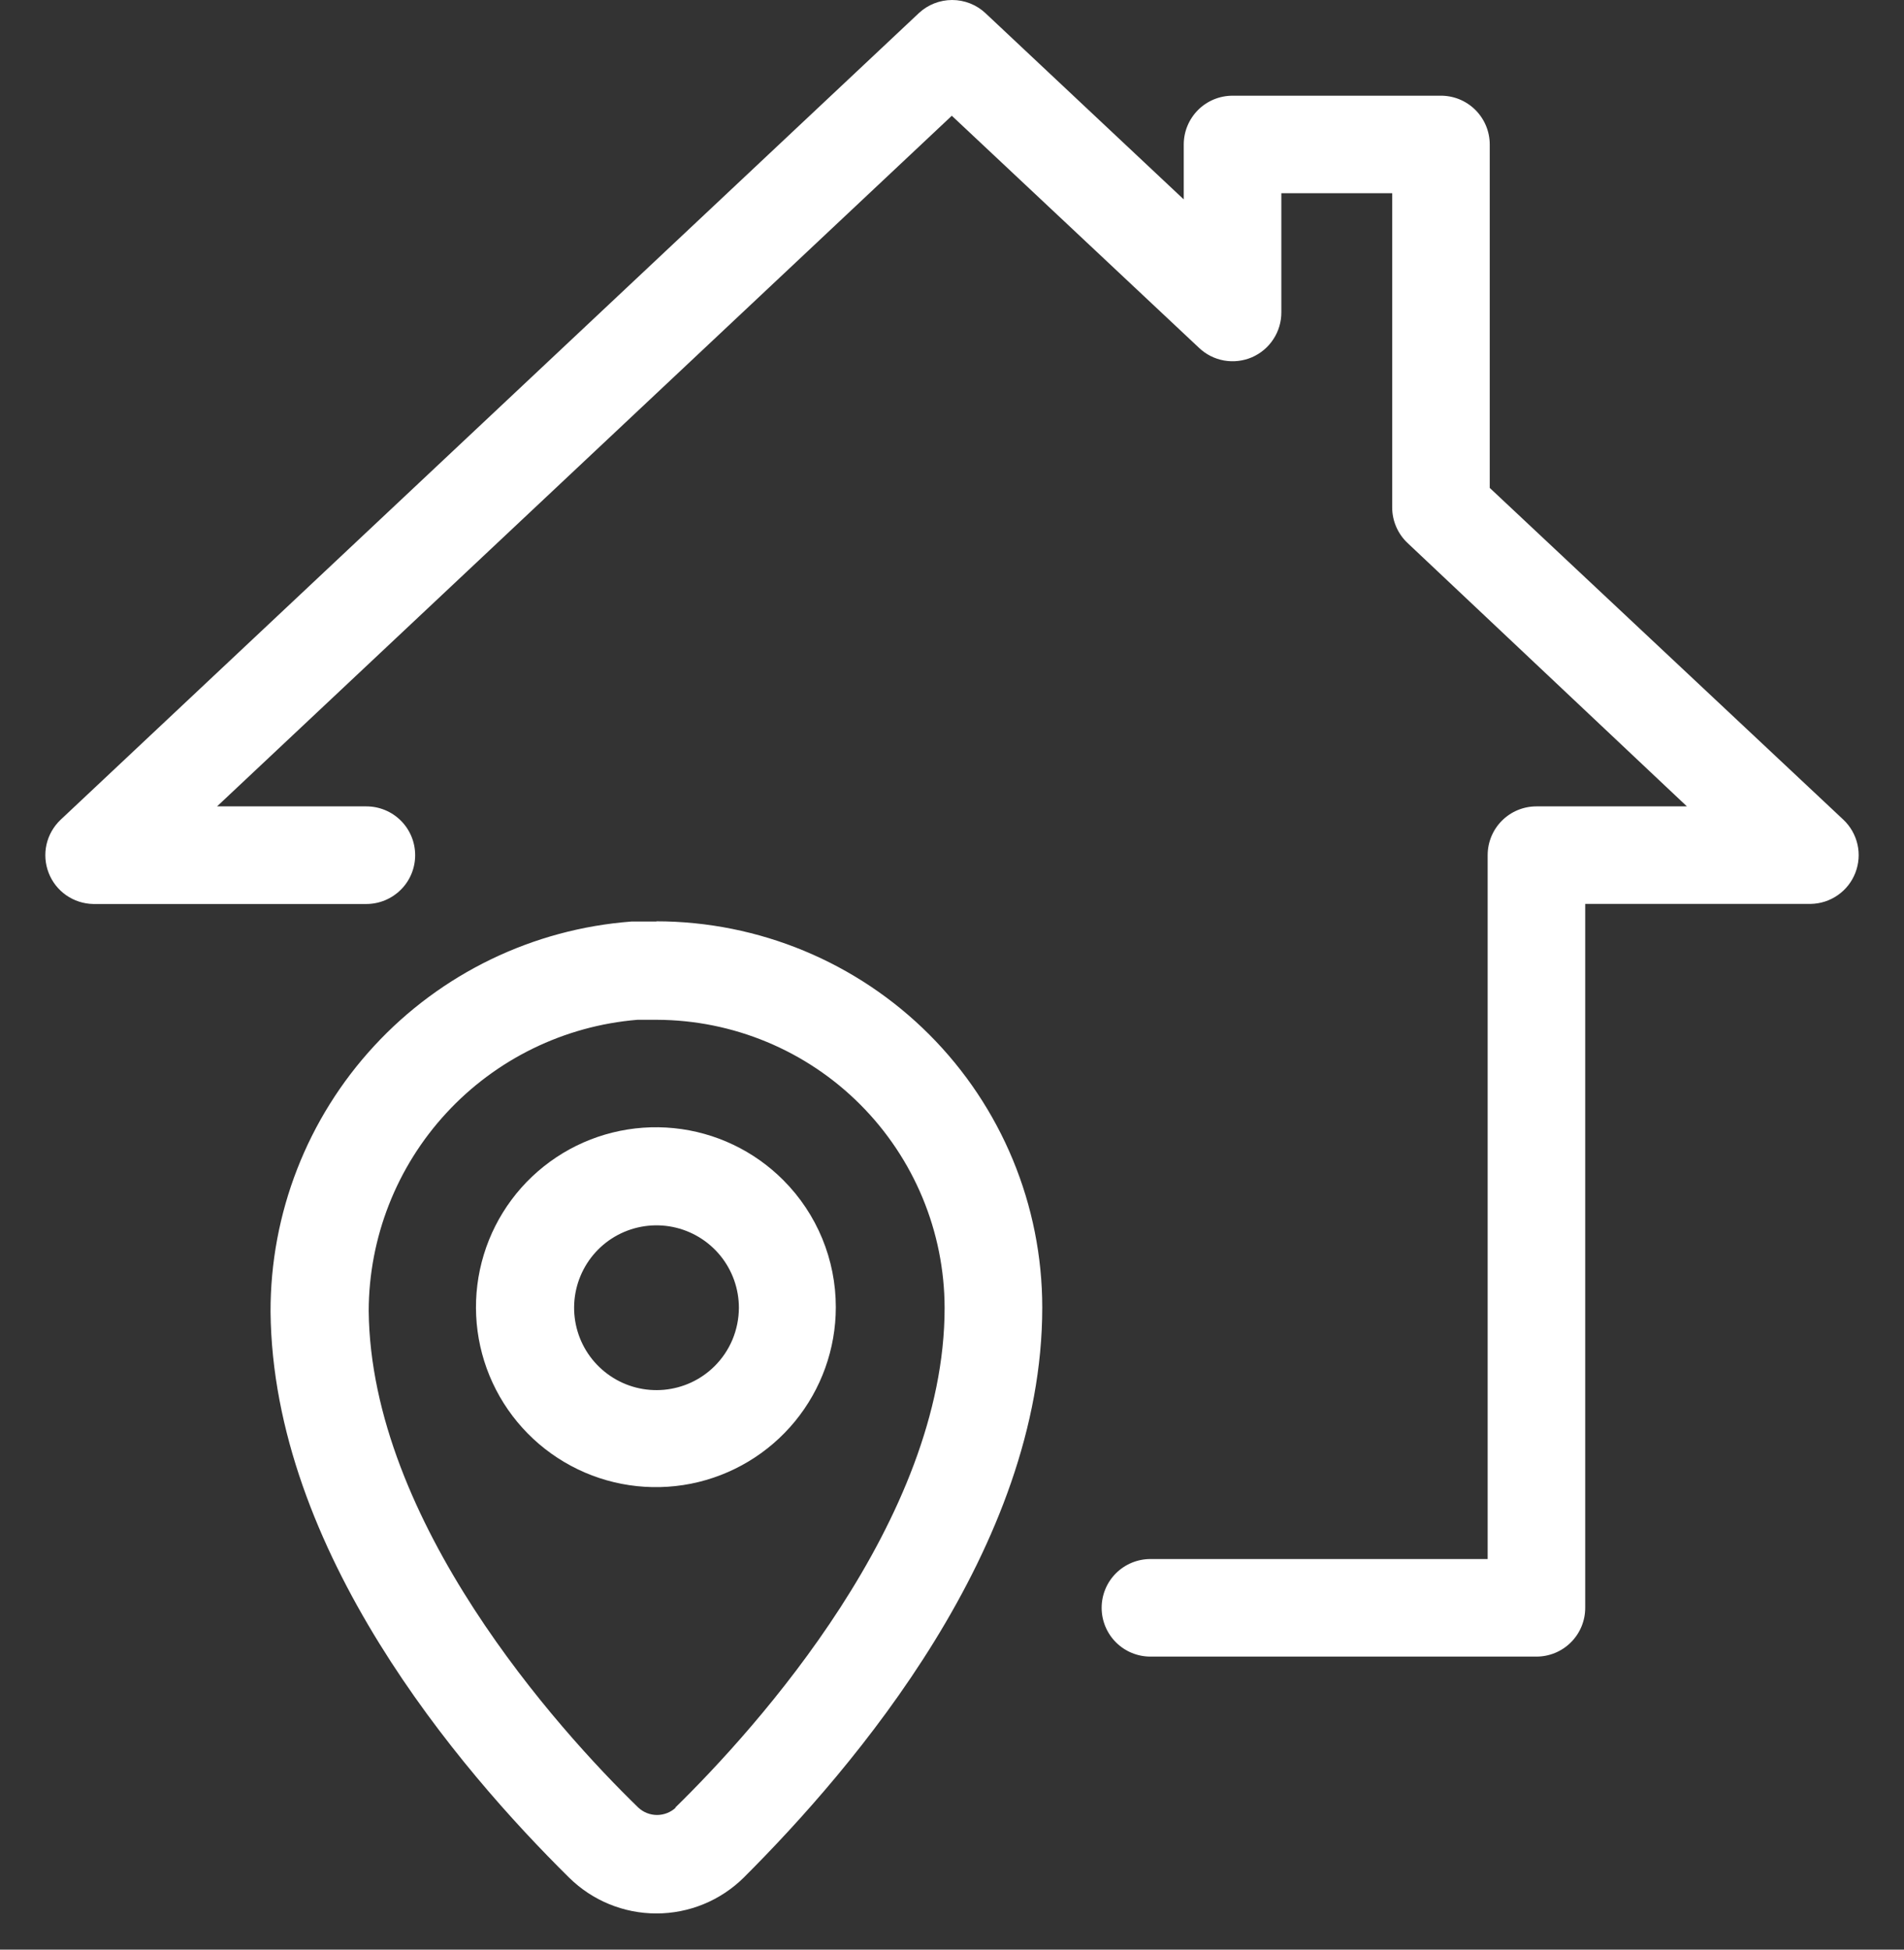 <svg width="42" height="43" viewBox="0 0 42 43" fill="none" xmlns="http://www.w3.org/2000/svg">
<rect x="0" y="0" width="42" height="43" fill="#333333" stroke="none"/>
<g clip-path="url(#clip0_2723_1640)">
<path d="M32.862 10.761V3.187C32.862 3.043 32.833 2.902 32.778 2.77C32.722 2.638 32.641 2.518 32.539 2.418C32.437 2.318 32.315 2.239 32.182 2.186C32.049 2.134 31.907 2.108 31.764 2.111H27.188C26.903 2.111 26.629 2.224 26.427 2.426C26.226 2.628 26.112 2.901 26.112 3.187V4.398L21.739 0.291C21.54 0.104 21.276 0 21.003 0C20.73 0 20.466 0.104 20.267 0.291L1.335 18.082C1.181 18.229 1.073 18.418 1.026 18.626C0.979 18.835 0.996 19.052 1.073 19.251C1.15 19.45 1.284 19.622 1.459 19.744C1.634 19.866 1.842 19.934 2.055 19.938H8.082C8.367 19.938 8.641 19.824 8.843 19.622C9.045 19.421 9.158 19.147 9.158 18.861C9.158 18.576 9.045 18.302 8.843 18.1C8.641 17.898 8.367 17.785 8.082 17.785H4.788L20.996 2.553L26.448 7.671C26.601 7.817 26.793 7.914 27 7.951C27.208 7.988 27.422 7.963 27.616 7.88C27.809 7.796 27.974 7.658 28.089 7.481C28.205 7.305 28.266 7.098 28.265 6.888V4.262H30.71V11.193C30.71 11.34 30.741 11.486 30.799 11.62C30.858 11.755 30.943 11.877 31.05 11.977L37.211 17.785H33.891C33.606 17.785 33.333 17.898 33.131 18.1C32.929 18.302 32.816 18.575 32.816 18.861V34.385H25.377C25.092 34.385 24.818 34.498 24.616 34.7C24.414 34.902 24.301 35.175 24.301 35.461C24.301 35.746 24.414 36.02 24.616 36.222C24.818 36.424 25.092 36.537 25.377 36.537H33.892C34.178 36.537 34.451 36.424 34.653 36.222C34.855 36.02 34.968 35.747 34.968 35.462V19.936H39.945C40.158 19.932 40.366 19.865 40.541 19.742C40.716 19.62 40.85 19.449 40.927 19.25C41.004 19.051 41.021 18.833 40.974 18.625C40.927 18.417 40.819 18.227 40.665 18.081L32.862 10.761Z" fill="white"/>
<path d="M14.479 20.325H13.928C11.759 20.489 9.732 21.468 8.256 23.066C6.779 24.663 5.962 26.76 5.968 28.935C6.02 34.2 10.118 39.008 12.555 41.413C13.068 41.919 13.759 42.202 14.479 42.202C15.2 42.202 15.891 41.919 16.404 41.413C18.845 38.977 22.991 34.13 22.991 28.839C22.991 26.581 22.094 24.416 20.499 22.818C18.903 21.221 16.738 20.322 14.48 20.32L14.479 20.325ZM14.909 39.865C14.797 39.971 14.648 40.03 14.493 40.03C14.339 40.03 14.19 39.971 14.078 39.865C12.304 38.143 8.18 33.565 8.133 28.913C8.137 27.295 8.748 25.737 9.846 24.548C10.944 23.358 12.448 22.625 14.061 22.492H14.491C16.174 22.498 17.786 23.169 18.975 24.36C20.164 25.551 20.834 27.164 20.837 28.846C20.837 33.522 16.691 38.111 14.892 39.871L14.909 39.865Z" fill="white"/>
<path d="M17.282 26.032C16.635 25.381 15.781 24.974 14.867 24.882C13.953 24.79 13.035 25.017 12.27 25.526C11.505 26.035 10.94 26.793 10.672 27.672C10.404 28.55 10.449 29.495 10.799 30.344C11.149 31.193 11.784 31.895 12.594 32.329C13.403 32.763 14.338 32.902 15.24 32.724C16.141 32.545 16.952 32.059 17.535 31.35C18.118 30.64 18.437 29.749 18.437 28.831C18.438 27.782 18.023 26.775 17.282 26.032ZM15.758 30.136C15.46 30.431 15.068 30.613 14.649 30.652C14.231 30.691 13.812 30.584 13.464 30.348C13.116 30.113 12.86 29.765 12.74 29.363C12.62 28.96 12.643 28.529 12.805 28.141C12.967 27.754 13.258 27.434 13.629 27.237C14 27.041 14.428 26.978 14.84 27.061C15.252 27.144 15.622 27.367 15.888 27.692C16.154 28.017 16.299 28.424 16.299 28.844C16.298 29.084 16.25 29.322 16.158 29.544C16.065 29.766 15.929 29.967 15.758 30.136Z" fill="white"/>
</g>
<defs>
<clipPath id="clip0_2723_1640">
<rect width="42" height="42.202" fill="white"/>
</clipPath>
</defs>
</svg>
